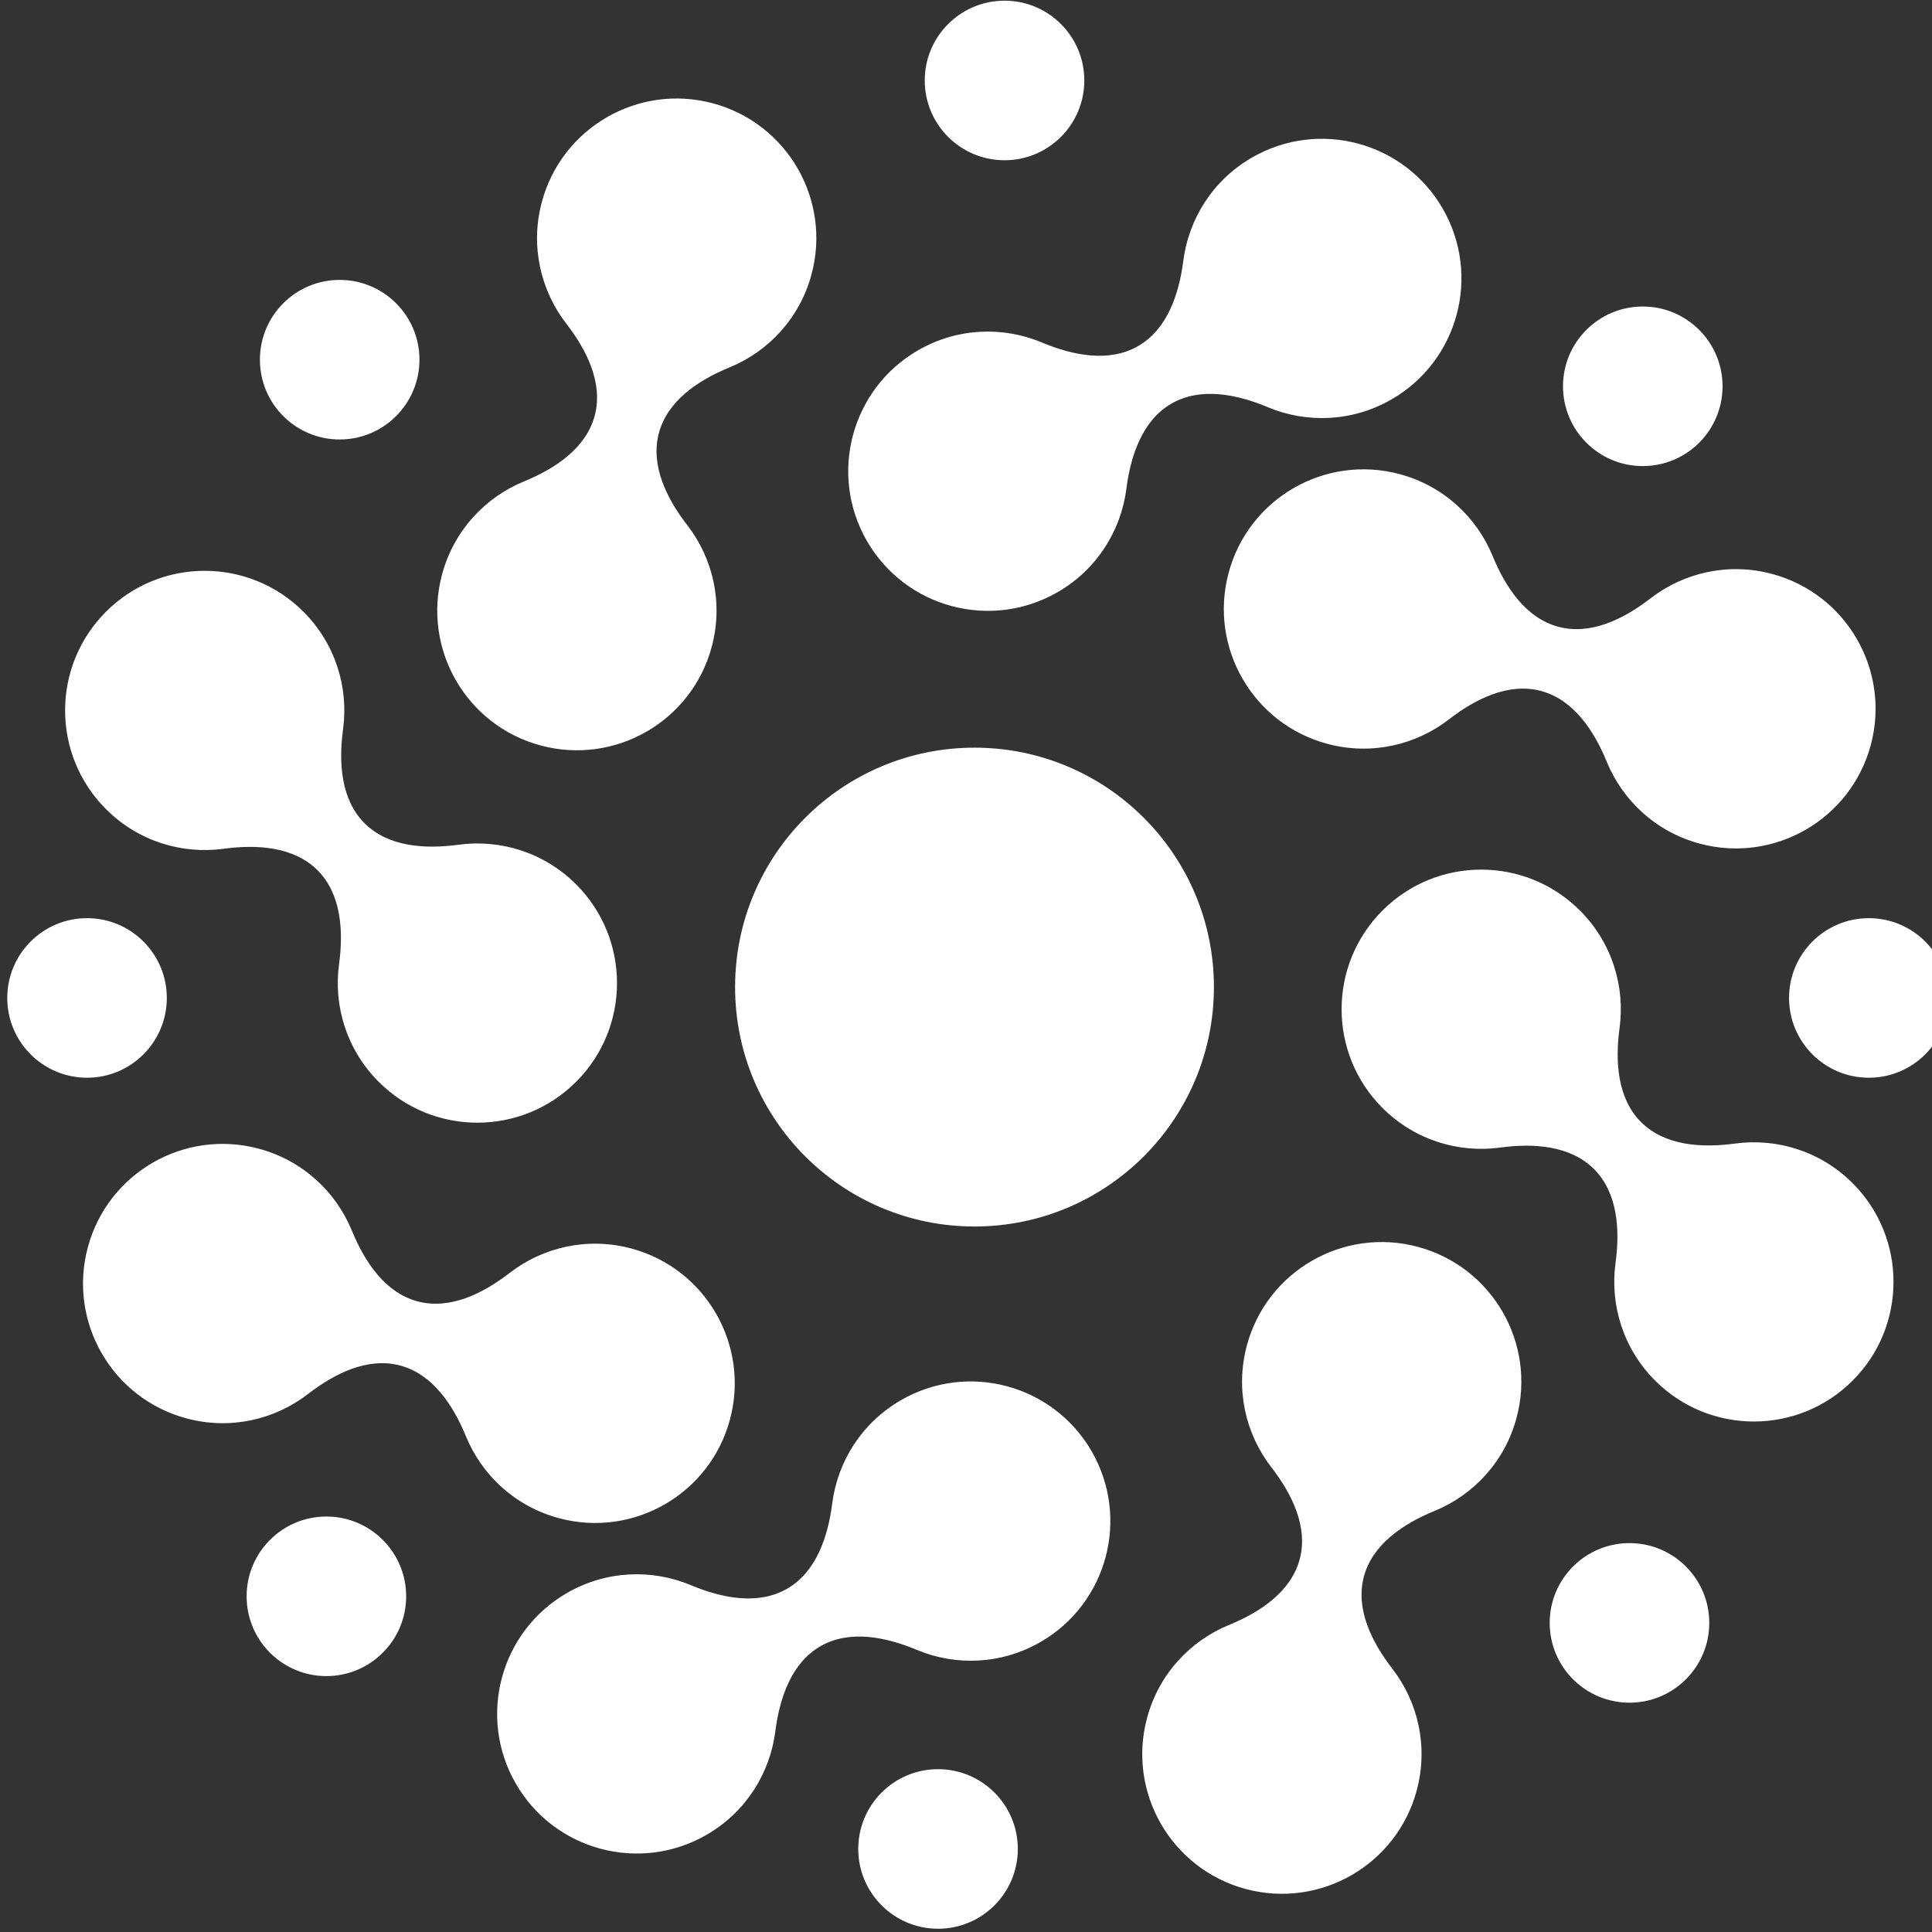 <svg width="108" height="108" viewBox="0 0 108 108" fill="none" xmlns="http://www.w3.org/2000/svg">
<rect x="0" y="0" width="108" height="108" fill="#333333" stroke="none"/>
<path fill-rule="evenodd" clip-rule="evenodd" d="M56.154 8.958C58.617 8.958 60.614 6.961 60.614 4.498C60.614 2.035 58.617 0.038 56.154 0.038C53.691 0.038 51.694 2.035 51.694 4.498C51.694 6.961 53.691 8.958 56.154 8.958ZM38.418 29.355C37.27 27.871 36.347 26.017 36.833 24.205C37.319 22.393 39.044 21.249 40.781 20.538C42.959 19.646 44.71 17.782 45.366 15.333C46.482 11.17 44.011 6.89 39.847 5.774C35.684 4.659 31.404 7.13 30.289 11.293C29.633 13.742 30.217 16.232 31.658 18.094C32.806 19.578 33.729 21.431 33.243 23.243C32.758 25.055 31.032 26.199 29.296 26.91C27.117 27.802 25.366 29.666 24.71 32.115C23.594 36.279 26.065 40.558 30.228 41.674C34.392 42.789 38.672 40.319 39.787 36.155C40.443 33.706 39.859 31.216 38.418 29.355ZM86.148 38.627C84.336 38.141 82.483 39.064 80.999 40.212C79.138 41.652 76.648 42.237 74.199 41.581C70.035 40.465 67.564 36.186 68.68 32.022C69.795 27.859 74.075 25.388 78.239 26.503C80.688 27.16 82.551 28.911 83.443 31.089C84.155 32.825 85.298 34.551 87.111 35.037C88.923 35.522 90.776 34.6 92.26 33.452C94.122 32.012 96.611 31.427 99.06 32.083C103.224 33.199 105.694 37.478 104.579 41.642C103.463 45.806 99.184 48.276 95.02 47.161C92.571 46.504 90.707 44.753 89.815 42.574C89.104 40.838 87.96 39.112 86.148 38.627ZM103.562 77.178C100.514 80.226 95.572 80.226 92.524 77.178C90.731 75.385 89.993 72.937 90.309 70.605C90.562 68.746 90.434 66.679 89.107 65.353C87.781 64.026 85.714 63.898 83.855 64.15C81.523 64.467 79.075 63.728 77.282 61.936C74.234 58.888 74.234 53.946 77.282 50.898C80.33 47.85 85.272 47.85 88.32 50.898C90.113 52.691 90.851 55.14 90.534 57.473C90.282 59.332 90.409 61.398 91.735 62.724C93.062 64.051 95.128 64.178 96.987 63.926C99.32 63.609 101.769 64.347 103.562 66.14C106.61 69.188 106.61 74.13 103.562 77.178ZM64.12 96.039C63.005 100.202 65.475 104.482 69.639 105.597C73.802 106.713 78.082 104.242 79.198 100.079C79.854 97.629 79.269 95.14 77.829 93.278C76.68 91.794 75.758 89.941 76.243 88.129C76.729 86.317 78.454 85.174 80.19 84.463C82.369 83.57 84.12 81.707 84.776 79.258C85.892 75.094 83.421 70.814 79.258 69.699C75.094 68.583 70.814 71.054 69.699 75.218C69.043 77.667 69.627 80.157 71.068 82.019C72.216 83.502 73.139 85.355 72.653 87.167C72.168 88.979 70.442 90.123 68.706 90.834C66.528 91.726 64.776 93.589 64.12 96.039ZM28.837 99.71C26.682 95.977 27.961 91.204 31.694 89.049C33.89 87.781 36.446 87.702 38.617 88.611C40.347 89.336 42.376 89.748 44.001 88.81C45.626 87.872 46.284 85.909 46.521 84.048C46.819 81.713 48.166 79.538 50.362 78.271C54.095 76.115 58.868 77.394 61.023 81.127C63.178 84.86 61.899 89.633 58.166 91.789C55.971 93.056 53.415 93.136 51.244 92.227C49.513 91.502 47.484 91.09 45.859 92.028C44.235 92.966 43.577 94.93 43.339 96.791C43.041 99.126 41.694 101.299 39.498 102.567C35.766 104.722 30.992 103.443 28.837 99.71ZM28.486 71.16C27.003 72.308 25.15 73.231 23.338 72.746C21.526 72.26 20.383 70.534 19.672 68.798C18.779 66.62 16.916 64.868 14.466 64.212C10.303 63.096 6.023 65.567 4.908 69.731C3.792 73.894 6.263 78.174 10.426 79.289C12.876 79.946 15.365 79.361 17.227 77.92C18.711 76.772 20.564 75.85 22.376 76.335C24.188 76.821 25.332 78.547 26.043 80.283C26.935 82.461 28.798 84.212 31.248 84.868C35.411 85.984 39.691 83.513 40.806 79.35C41.922 75.186 39.451 70.906 35.288 69.791C32.838 69.135 30.348 69.719 28.486 71.16ZM5.925 34.195C8.973 31.147 13.914 31.147 16.962 34.195C18.755 35.988 19.494 38.436 19.177 40.769C18.925 42.627 19.052 44.693 20.379 46.02C21.705 47.346 23.772 47.474 25.631 47.221C27.963 46.904 30.412 47.643 32.205 49.436C35.253 52.484 35.253 57.425 32.205 60.473C29.157 63.521 24.215 63.521 21.168 60.473C19.375 58.68 18.636 56.232 18.953 53.899C19.205 52.041 19.078 49.974 17.751 48.648C16.425 47.322 14.358 47.194 12.5 47.447C10.167 47.764 7.718 47.025 5.925 45.232C2.877 42.184 2.877 37.243 5.925 34.195ZM65.485 22.562C63.86 23.5 63.202 25.463 62.965 27.324C62.667 29.659 61.32 31.833 59.124 33.101C55.391 35.256 50.618 33.977 48.463 30.244C46.307 26.512 47.587 21.738 51.319 19.583C53.515 18.315 56.071 18.236 58.242 19.145C59.973 19.87 62.002 20.282 63.627 19.343C65.251 18.405 65.909 16.443 66.147 14.582C66.445 12.247 67.792 10.073 69.988 8.806C73.721 6.65 78.494 7.929 80.649 11.662C82.804 15.395 81.525 20.169 77.792 22.324C75.596 23.592 73.04 23.671 70.868 22.761C69.138 22.036 67.109 21.624 65.485 22.562ZM104.469 60.246C106.932 60.246 108.928 58.249 108.928 55.786C108.928 53.323 106.932 51.326 104.469 51.326C102.006 51.326 100.009 53.323 100.009 55.786C100.009 58.249 102.006 60.246 104.469 60.246ZM96.292 21.594C96.292 24.057 94.296 26.054 91.832 26.054C89.369 26.054 87.373 24.057 87.373 21.594C87.373 19.131 89.369 17.134 91.832 17.134C94.296 17.134 96.292 19.131 96.292 21.594ZM23.448 20.107C23.448 22.57 21.452 24.567 18.988 24.567C16.525 24.567 14.529 22.57 14.529 20.107C14.529 17.644 16.525 15.647 18.988 15.647C21.452 15.647 23.448 17.644 23.448 20.107ZM4.866 60.246C7.329 60.246 9.325 58.249 9.325 55.786C9.325 53.323 7.329 51.326 4.866 51.326C2.403 51.326 0.406 53.323 0.406 55.786C0.406 58.249 2.403 60.246 4.866 60.246ZM22.705 89.235C22.705 91.698 20.708 93.695 18.245 93.695C15.782 93.695 13.786 91.698 13.786 89.235C13.786 86.772 15.782 84.775 18.245 84.775C20.708 84.775 22.705 86.772 22.705 89.235ZM52.437 107.818C54.9 107.818 56.897 105.821 56.897 103.358C56.897 100.895 54.9 98.898 52.437 98.898C49.974 98.898 47.977 100.895 47.977 103.358C47.977 105.821 49.974 107.818 52.437 107.818ZM95.549 90.721C95.549 93.184 93.552 95.181 91.089 95.181C88.626 95.181 86.629 93.184 86.629 90.721C86.629 88.258 88.626 86.261 91.089 86.261C93.552 86.261 95.549 88.258 95.549 90.721ZM54.475 68.562C61.867 68.562 67.859 62.57 67.859 55.178C67.859 47.787 61.867 41.795 54.475 41.795C47.084 41.795 41.092 47.787 41.092 55.178C41.092 62.57 47.084 68.562 54.475 68.562Z" fill="white"/>
</svg>